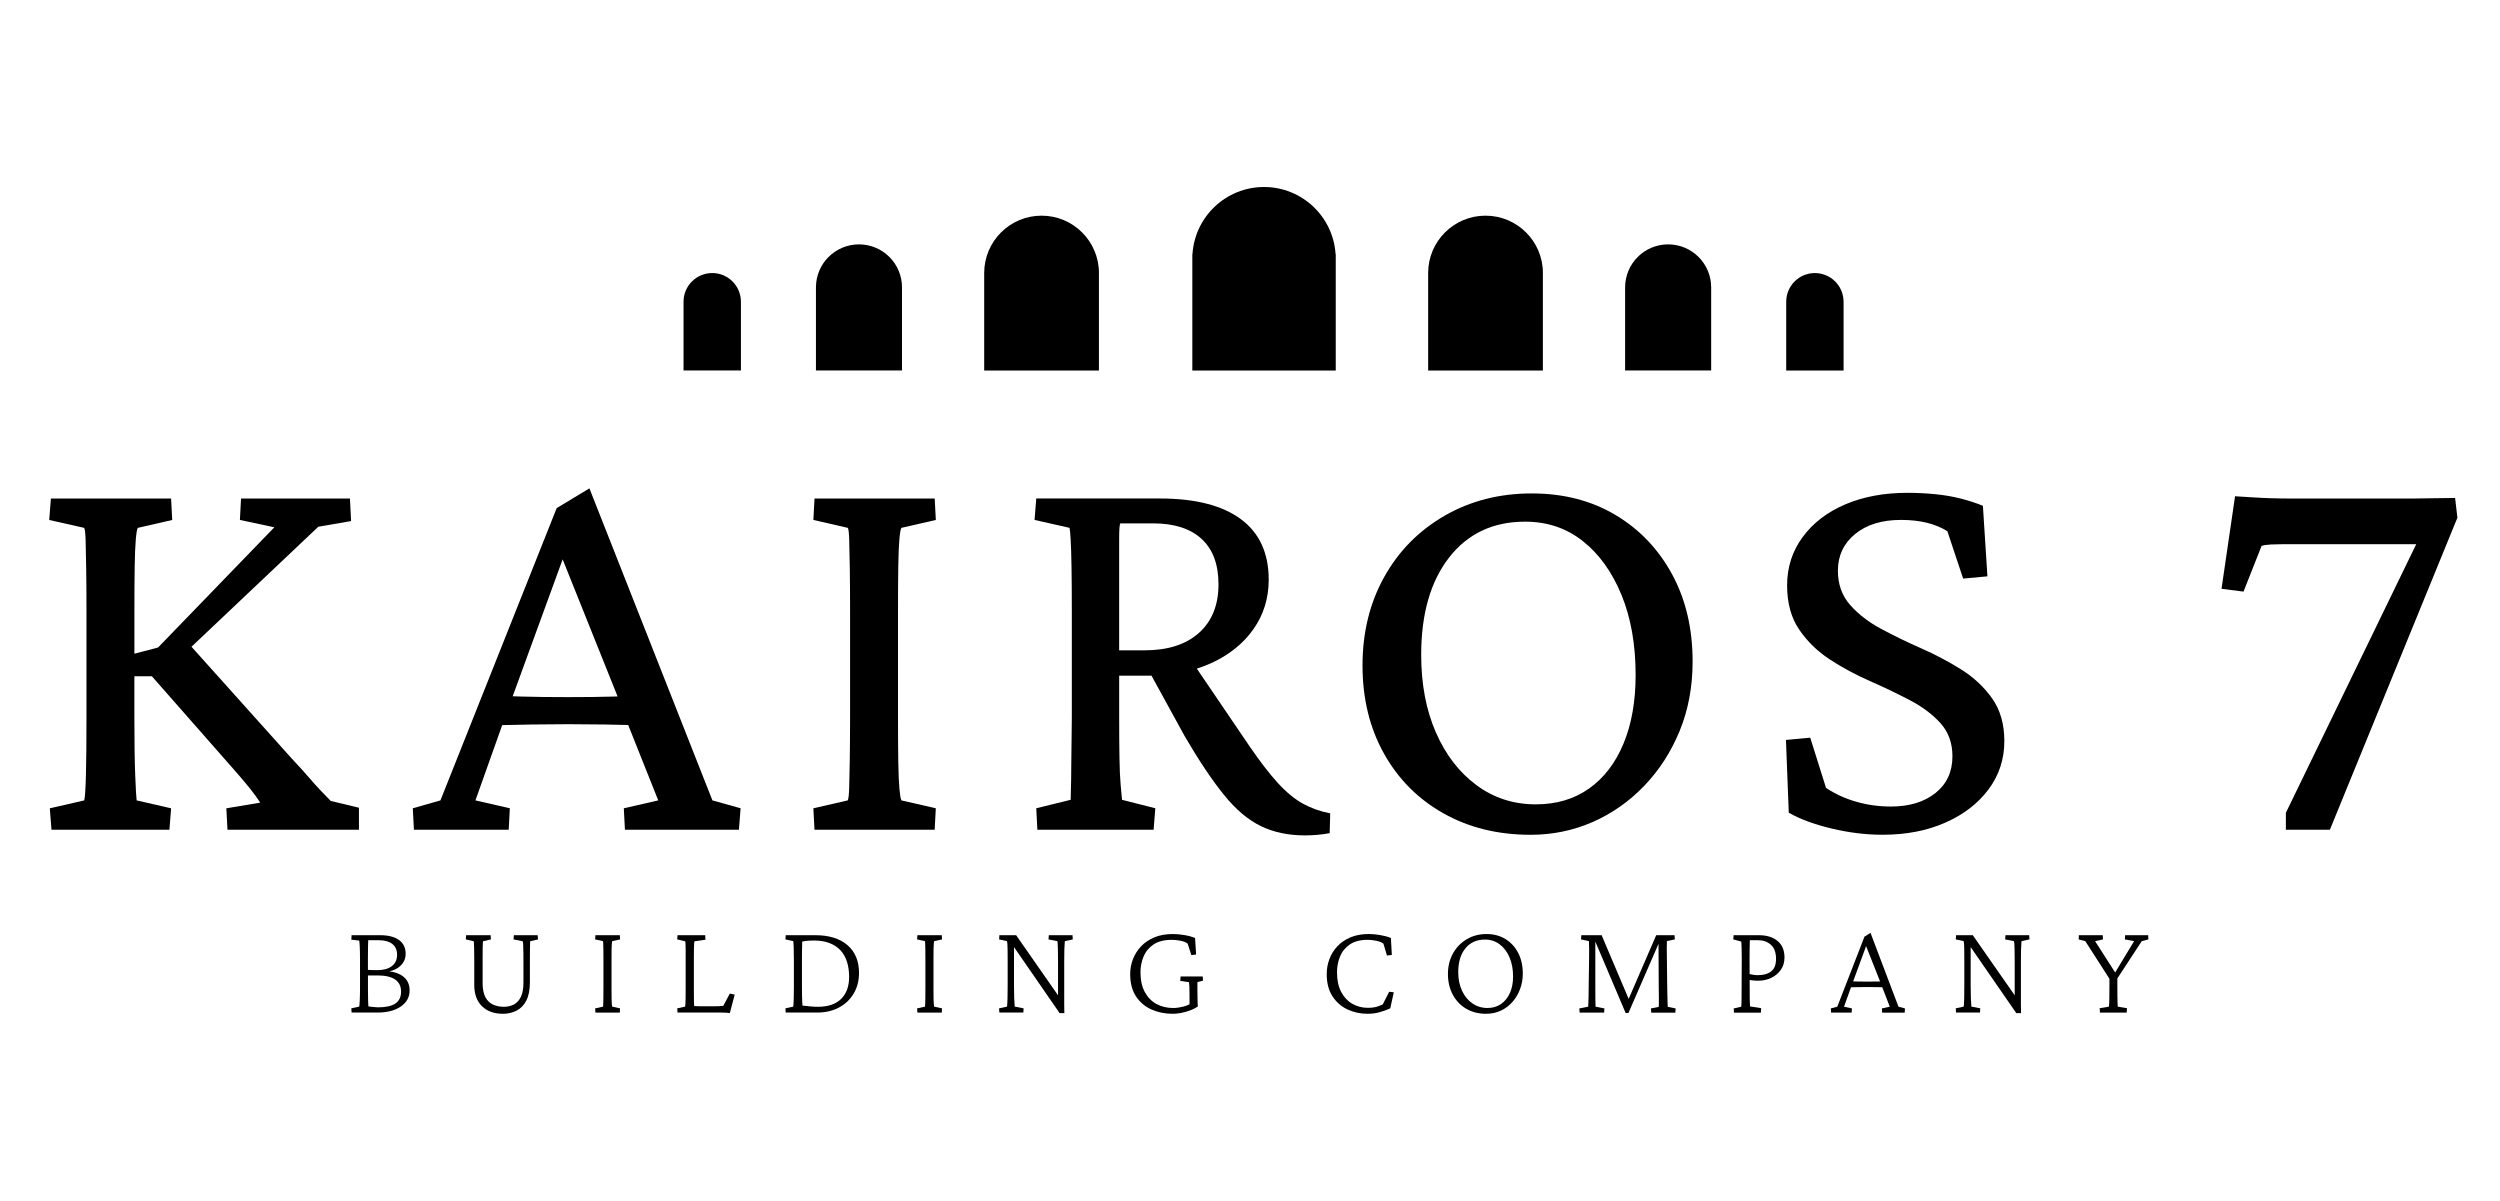 <svg width="254" height="122" viewBox="0 0 254 122" fill="none" xmlns="http://www.w3.org/2000/svg">
<path d="M36.471 82.065L33.605 81.377C33.337 81.11 33.011 80.775 32.63 80.373C32.248 79.972 31.818 79.495 31.34 78.94C30.861 78.386 30.299 77.764 29.65 77.078L19.454 65.709L32.342 53.515L35.669 52.941L35.554 50.649H24.489L24.374 52.827L27.872 53.573L16.061 65.784L13.655 66.419V62.115C13.655 60.28 13.664 58.761 13.684 57.557C13.704 56.354 13.741 55.427 13.799 54.778C13.856 54.129 13.923 53.746 14 53.632L17.497 52.829L17.383 50.651H5.172L5 52.829L8.555 53.632C8.632 53.786 8.679 54.206 8.699 54.892C8.719 55.581 8.736 56.526 8.756 57.731C8.776 58.934 8.786 60.396 8.786 62.117V72.894C8.786 75.417 8.766 77.386 8.729 78.798C8.691 80.213 8.632 81.053 8.557 81.321L5.059 82.124L5.231 84.302H17.213L17.385 82.124L13.883 81.319C13.844 81.053 13.796 80.211 13.739 78.796C13.682 77.384 13.652 75.413 13.652 72.892V68.707H15.43L24.201 78.684C24.698 79.258 25.128 79.773 25.491 80.232C25.854 80.69 26.17 81.13 26.438 81.55L22.997 82.124L23.112 84.302H36.469V82.065H36.471Z" fill="black"/>
<path d="M59.884 49.617L56.56 51.623L44.749 81.319L41.94 82.122L42.054 84.3H51.685L51.799 82.122L48.304 81.319L51.024 73.671C52.119 73.645 53.155 73.624 54.123 73.608C55.364 73.588 56.56 73.578 57.706 73.578C58.889 73.578 60.122 73.588 61.403 73.608C62.204 73.62 63.016 73.641 63.825 73.661L66.877 81.319L63.379 82.122L63.494 84.3H75.074L75.246 82.122L72.381 81.319L59.884 49.617ZM57.706 70.828C55.871 70.828 54.322 70.808 53.062 70.771C52.717 70.761 52.393 70.751 52.089 70.74L57.165 56.83L62.746 70.757C62.608 70.761 62.468 70.765 62.322 70.771C61.04 70.808 59.501 70.828 57.706 70.828Z" fill="black"/>
<path d="M86.337 77.192C86.317 78.378 86.299 79.313 86.279 80.002C86.26 80.69 86.212 81.13 86.135 81.319L82.638 82.122L82.752 84.3H94.963L95.078 82.122L91.582 81.319C91.505 81.168 91.438 80.775 91.381 80.144C91.324 79.512 91.284 78.605 91.266 77.421C91.247 76.238 91.237 74.726 91.237 72.892V62.115C91.237 60.203 91.247 58.656 91.266 57.471C91.286 56.287 91.324 55.378 91.381 54.748C91.438 54.117 91.505 53.744 91.582 53.63L95.08 52.827L94.966 50.649H82.754L82.64 52.827L86.137 53.63C86.214 53.744 86.262 54.157 86.281 54.863C86.301 55.571 86.319 56.526 86.339 57.729C86.358 58.932 86.368 60.394 86.368 62.115V72.892C86.366 74.575 86.356 76.007 86.337 77.192Z" fill="black"/>
<path d="M135.149 82.637C134.154 82.446 133.237 82.122 132.397 81.663C131.556 81.203 130.706 80.507 129.846 79.57C128.986 78.632 128.021 77.382 126.95 75.815L121.598 67.934C122.089 67.778 122.564 67.595 123.024 67.388C124.876 66.547 126.32 65.391 127.352 63.92C128.384 62.448 128.901 60.777 128.901 58.903C128.901 56.19 127.956 54.135 126.064 52.74C124.172 51.345 121.43 50.647 117.838 50.647H105.283L105.111 52.825L108.666 53.628C108.704 53.782 108.743 54.192 108.781 54.861C108.818 55.529 108.848 56.467 108.867 57.67C108.887 58.873 108.897 60.355 108.897 62.113V72.89C108.897 73.77 108.887 74.657 108.867 75.555C108.848 76.453 108.838 77.285 108.838 78.049C108.838 78.814 108.828 79.473 108.808 80.027C108.789 80.582 108.781 80.992 108.781 81.26L105.283 82.12L105.397 84.298H117.208L117.38 82.12L113.997 81.26C113.957 80.879 113.91 80.353 113.853 79.684C113.795 79.015 113.756 78.127 113.738 77.019C113.718 75.91 113.709 74.535 113.709 72.892V68.65H116.689C116.792 68.65 116.891 68.644 116.991 68.644L120.359 74.786C121.811 77.271 123.138 79.258 124.344 80.747C125.547 82.239 126.8 83.298 128.1 83.929C129.398 84.561 130.889 84.876 132.572 84.876C132.992 84.876 133.422 84.857 133.862 84.819C134.302 84.78 134.713 84.722 135.095 84.647L135.149 82.637ZM113.707 66.07V61.255C113.707 59.534 113.707 58.159 113.707 57.127C113.707 56.096 113.707 55.312 113.707 54.778C113.707 54.243 113.717 53.861 113.736 53.632C113.756 53.403 113.784 53.251 113.823 53.174H117.149C119.29 53.174 120.933 53.701 122.079 54.75C123.225 55.802 123.799 57.34 123.799 59.365C123.799 61.468 123.14 63.111 121.821 64.294C120.503 65.48 118.658 66.072 116.289 66.072H113.707V66.07Z" fill="black"/>
<path d="M164.115 52.31C161.669 50.858 158.84 50.132 155.63 50.132C152.342 50.132 149.39 50.888 146.772 52.397C144.155 53.908 142.109 55.979 140.639 58.617C139.167 61.255 138.432 64.255 138.432 67.619C138.432 70.982 139.158 73.963 140.61 76.561C142.062 79.161 144.078 81.185 146.658 82.637C149.238 84.091 152.19 84.815 155.516 84.815C157.731 84.815 159.824 84.385 161.793 83.525C163.762 82.665 165.51 81.442 167.039 79.856C168.567 78.269 169.771 76.407 170.651 74.267C171.529 72.126 171.969 69.777 171.969 67.216C171.969 63.853 171.27 60.892 169.875 58.331C168.481 55.77 166.559 53.764 164.115 52.31ZM164.945 75.559C164.123 77.528 162.957 79.047 161.448 80.116C159.939 81.187 158.132 81.722 156.031 81.722C153.776 81.722 151.769 81.073 150.012 79.773C148.254 78.475 146.877 76.687 145.885 74.413C144.89 72.14 144.393 69.51 144.393 66.53C144.393 62.365 145.34 59.069 147.232 56.64C149.124 54.214 151.694 53.001 154.944 53.001C157.198 53.001 159.157 53.659 160.82 54.979C162.483 56.297 163.791 58.124 164.748 60.453C165.703 62.785 166.18 65.498 166.18 68.595C166.178 71.268 165.766 73.59 164.945 75.559Z" fill="black"/>
<path d="M202.035 80.201C203.104 78.767 203.641 77.133 203.641 75.299C203.641 73.578 203.23 72.136 202.408 70.97C201.585 69.804 200.536 68.82 199.255 68.017C197.975 67.214 196.618 66.498 195.185 65.867C193.751 65.236 192.396 64.577 191.116 63.888C189.835 63.2 188.784 62.389 187.963 61.452C187.141 60.515 186.73 59.359 186.73 57.984C186.73 56.455 187.312 55.214 188.478 54.257C189.644 53.302 191.201 52.823 193.15 52.823C195.061 52.823 196.628 53.206 197.851 53.969L199.456 58.785L201.922 58.556L201.463 51.389C200.812 51.122 200.088 50.882 199.285 50.673C198.482 50.464 197.612 50.31 196.677 50.215C195.74 50.12 194.775 50.071 193.781 50.071C191.41 50.071 189.309 50.464 187.474 51.247C185.639 52.03 184.197 53.139 183.146 54.571C182.094 56.003 181.57 57.638 181.57 59.473C181.57 61.27 181.98 62.77 182.802 63.973C183.623 65.176 184.667 66.19 185.927 67.011C187.188 67.834 188.535 68.56 189.97 69.189C191.404 69.82 192.759 70.469 194.039 71.138C195.32 71.807 196.361 72.592 197.164 73.487C197.967 74.385 198.368 75.504 198.368 76.841C198.368 78.41 197.793 79.65 196.647 80.568C195.501 81.485 193.99 81.943 192.118 81.943C190.895 81.943 189.719 81.781 188.593 81.456C187.464 81.132 186.442 80.662 185.525 80.051L183.919 74.949L181.453 75.178L181.739 82.574C182.885 83.225 184.337 83.76 186.097 84.18C187.855 84.6 189.575 84.811 191.256 84.811C193.664 84.811 195.793 84.401 197.647 83.578C199.502 82.763 200.964 81.635 202.035 80.201Z" fill="black"/>
<path d="M249.438 50.592C248.712 50.592 247.984 50.602 247.26 50.621C246.534 50.641 245.828 50.651 245.14 50.651H232.814C232.088 50.651 231.409 50.641 230.778 50.621C230.147 50.602 229.535 50.574 228.943 50.535C228.35 50.497 227.73 50.458 227.081 50.42L225.706 59.822L227.941 60.108L229.776 55.464C230.005 55.388 230.32 55.34 230.723 55.32C231.125 55.301 231.516 55.291 231.899 55.291H245.487L232.244 82.58V84.3H236.716L249.673 52.596L249.438 50.592Z" fill="black"/>
<path d="M40.94 99.191C40.597 98.93 40.135 98.763 39.553 98.689C39.989 98.603 40.36 98.425 40.658 98.151C41.029 97.812 41.214 97.397 41.214 96.906C41.214 96.299 40.989 95.833 40.538 95.505C40.086 95.18 39.447 95.016 38.616 95.016H35.722L35.694 95.472L36.497 95.565C36.515 95.618 36.533 95.815 36.55 96.154C36.568 96.494 36.578 96.963 36.578 97.561V100.347C36.578 100.883 36.568 101.321 36.55 101.659C36.533 101.998 36.515 102.203 36.497 102.274L35.694 102.448L35.722 102.876H38.361C39.344 102.876 40.131 102.671 40.725 102.26C41.319 101.85 41.617 101.305 41.617 100.627C41.617 100.013 41.392 99.534 40.94 99.191ZM37.391 96.156C37.395 95.799 37.403 95.59 37.411 95.527H38.496C39.076 95.527 39.529 95.653 39.855 95.902C40.18 96.153 40.344 96.523 40.344 97.015C40.344 97.506 40.165 97.887 39.807 98.161C39.45 98.433 38.949 98.569 38.306 98.569C38.101 98.569 37.912 98.565 37.736 98.555C37.624 98.549 37.503 98.543 37.381 98.538V97.322C37.385 96.902 37.387 96.514 37.391 96.156ZM40.17 101.956C39.786 102.215 39.198 102.345 38.403 102.345C38.296 102.345 38.135 102.333 37.922 102.311C37.706 102.29 37.543 102.27 37.426 102.25C37.417 102.179 37.409 101.974 37.399 101.635C37.389 101.296 37.385 100.921 37.385 100.51V99.108C37.424 99.106 37.46 99.104 37.505 99.104C37.639 99.104 37.925 99.104 38.364 99.104C39.149 99.104 39.742 99.242 40.145 99.518C40.547 99.794 40.748 100.207 40.748 100.751C40.747 101.296 40.553 101.698 40.17 101.956Z" fill="black"/>
<path d="M52.208 95.018L52.18 95.446L53.117 95.634C53.135 95.715 53.149 95.857 53.157 96.062C53.164 96.267 53.172 96.517 53.176 96.811C53.18 97.105 53.182 97.437 53.182 97.802V99.824C53.182 100.431 53.096 100.915 52.922 101.278C52.748 101.639 52.511 101.899 52.212 102.055C51.912 102.211 51.571 102.29 51.188 102.29C50.785 102.29 50.422 102.217 50.097 102.069C49.771 101.921 49.515 101.676 49.328 101.333C49.14 100.99 49.041 100.526 49.034 99.946V97.561C49.034 97.007 49.035 96.596 49.039 96.328C49.043 96.06 49.051 95.88 49.059 95.786C49.067 95.691 49.073 95.64 49.073 95.632L49.876 95.444L49.848 95.016H47.357L47.329 95.444L48.132 95.632C48.14 95.659 48.148 95.719 48.152 95.813C48.156 95.906 48.164 96.085 48.172 96.35C48.179 96.614 48.185 97.017 48.185 97.561V100.08C48.185 101 48.446 101.718 48.968 102.231C49.491 102.744 50.203 103 51.105 103C51.604 103 52.062 102.895 52.478 102.684C52.892 102.475 53.224 102.136 53.468 101.666C53.713 101.197 53.837 100.579 53.837 99.812V97.802C53.837 97.194 53.839 96.742 53.843 96.442C53.847 96.143 53.851 95.939 53.857 95.833C53.861 95.726 53.863 95.659 53.863 95.632L54.666 95.444L54.626 95.016H52.208V95.018Z" fill="black"/>
<path d="M62.137 96.437C62.141 96.168 62.151 95.973 62.164 95.847C62.178 95.721 62.188 95.646 62.198 95.62L63.001 95.446L62.973 95.018H60.495L60.468 95.446L61.271 95.62C61.279 95.655 61.286 95.746 61.29 95.894C61.294 96.042 61.3 96.251 61.304 96.523C61.308 96.796 61.31 97.141 61.31 97.561V100.347C61.31 100.757 61.308 101.096 61.304 101.365C61.3 101.633 61.294 101.84 61.29 101.988C61.286 102.136 61.279 102.231 61.271 102.276L60.468 102.45L60.495 102.878H62.973L63.001 102.45L62.198 102.276C62.188 102.24 62.178 102.162 62.164 102.041C62.151 101.921 62.143 101.724 62.137 101.451C62.133 101.179 62.131 100.81 62.131 100.347V97.561C62.129 97.08 62.131 96.705 62.137 96.437Z" fill="black"/>
<path d="M73.484 102.197C73.322 102.215 73.172 102.227 73.028 102.231C72.886 102.235 72.717 102.237 72.519 102.237H71.233C71.099 102.237 70.975 102.235 70.858 102.231C70.742 102.227 70.631 102.219 70.523 102.211C70.513 102.13 70.507 101.909 70.503 101.548C70.499 101.187 70.497 100.787 70.497 100.349V97.563C70.497 97.107 70.499 96.744 70.503 96.472C70.507 96.2 70.515 95.999 70.523 95.868C70.531 95.738 70.545 95.661 70.562 95.634L71.675 95.474L71.647 95.018H68.834L68.807 95.446L69.61 95.634C69.627 95.669 69.641 95.76 69.649 95.902C69.657 96.046 69.663 96.251 69.663 96.517C69.663 96.786 69.663 97.133 69.663 97.561V100.347C69.663 100.767 69.661 101.112 69.657 101.384C69.653 101.657 69.645 101.862 69.637 102C69.627 102.138 69.619 102.231 69.61 102.274L68.807 102.448L68.834 102.876H73.241C73.348 102.876 73.458 102.878 73.569 102.882C73.681 102.886 73.788 102.893 73.89 102.901C73.993 102.911 74.08 102.919 74.151 102.929L74.646 101.053L74.151 100.946L73.484 102.197Z" fill="black"/>
<path d="M86.104 96.028C85.323 95.354 84.236 95.016 82.843 95.016H79.828L79.801 95.444L80.592 95.618C80.61 95.681 80.625 95.89 80.639 96.247C80.653 96.604 80.659 97.042 80.659 97.559V100.345C80.659 100.8 80.653 101.211 80.639 101.578C80.625 101.945 80.61 102.175 80.592 102.274L79.801 102.448L79.828 102.876H83.016C83.855 102.876 84.595 102.706 85.234 102.367C85.873 102.027 86.372 101.554 86.733 100.946C87.094 100.339 87.276 99.642 87.276 98.857C87.276 97.648 86.885 96.703 86.104 96.028ZM85.461 101.487C84.92 102.023 84.133 102.29 83.097 102.29C82.857 102.29 82.618 102.278 82.381 102.256C82.144 102.235 81.86 102.205 81.531 102.169C81.521 102.045 81.513 101.895 81.503 101.722C81.493 101.548 81.487 101.347 81.484 101.118C81.48 100.891 81.478 100.633 81.478 100.349V97.563C81.478 97.117 81.48 96.776 81.484 96.539C81.487 96.302 81.491 96.121 81.497 95.997C81.501 95.872 81.503 95.76 81.503 95.661C81.718 95.616 81.924 95.588 82.119 95.575C82.314 95.561 82.504 95.555 82.681 95.555C83.296 95.555 83.831 95.642 84.281 95.817C84.731 95.991 85.106 96.239 85.4 96.561C85.693 96.882 85.912 97.271 86.056 97.727C86.198 98.183 86.271 98.692 86.271 99.254C86.271 100.207 86.001 100.952 85.461 101.487Z" fill="black"/>
<path d="M94.848 96.437C94.852 96.168 94.862 95.973 94.875 95.847C94.889 95.722 94.899 95.646 94.909 95.62L95.712 95.446L95.684 95.018H93.206L93.179 95.446L93.982 95.62C93.99 95.655 93.997 95.746 94.001 95.894C94.005 96.042 94.011 96.251 94.015 96.523C94.019 96.796 94.021 97.141 94.021 97.561V100.347C94.021 100.757 94.019 101.096 94.015 101.365C94.011 101.633 94.005 101.84 94.001 101.988C93.997 102.136 93.99 102.231 93.982 102.276L93.179 102.45L93.206 102.878H95.684L95.712 102.45L94.909 102.276C94.899 102.24 94.889 102.162 94.875 102.041C94.862 101.921 94.854 101.724 94.848 101.451C94.844 101.179 94.842 100.81 94.842 100.347V97.561C94.842 97.08 94.844 96.705 94.848 96.437Z" fill="black"/>
<path d="M106.558 95.018L106.53 95.446L107.428 95.62C107.436 95.638 107.446 95.709 107.456 95.835C107.466 95.961 107.473 96.172 107.483 96.47C107.491 96.77 107.497 97.204 107.497 97.776V101.124L103.238 95.016H101.537L101.51 95.444L102.313 95.618C102.33 95.689 102.344 95.79 102.352 95.92C102.362 96.05 102.368 96.243 102.372 96.502C102.376 96.76 102.378 97.127 102.378 97.6V100.145C102.378 100.718 102.374 101.152 102.364 101.451C102.354 101.751 102.346 101.956 102.336 102.067C102.327 102.179 102.319 102.248 102.309 102.274L101.506 102.448L101.533 102.876H103.972L103.999 102.448L103.102 102.274C103.102 102.246 103.096 102.173 103.082 102.053C103.068 101.933 103.054 101.722 103.043 101.424C103.029 101.124 103.023 100.698 103.023 100.145V96.224L107.657 102.933H108.138C108.128 102.621 108.124 102.321 108.124 102.035C108.124 101.749 108.124 101.495 108.124 101.272V97.776C108.124 97.214 108.128 96.78 108.138 96.476C108.146 96.172 108.158 95.959 108.172 95.833C108.186 95.709 108.192 95.638 108.192 95.618L108.994 95.444L108.967 95.016H106.558V95.018Z" fill="black"/>
<path d="M121.663 99.773L122.225 99.638L122.197 99.21H119.946L119.919 99.666L120.803 99.786C120.82 99.903 120.834 100.076 120.842 100.309C120.85 100.542 120.856 100.826 120.856 101.167V102.033C120.663 102.134 120.453 102.215 120.227 102.272C119.852 102.365 119.509 102.412 119.195 102.412C118.562 102.412 117.993 102.276 117.494 102.004C116.993 101.732 116.599 101.325 116.309 100.785C116.019 100.244 115.873 99.577 115.873 98.782C115.873 98.22 115.977 97.685 116.188 97.182C116.397 96.677 116.735 96.269 117.2 95.957C117.664 95.646 118.281 95.488 119.049 95.488C119.335 95.488 119.637 95.519 119.952 95.582C120.27 95.646 120.509 95.742 120.668 95.876L121.043 97.042L121.525 96.975L121.418 95.3C121.097 95.166 120.726 95.066 120.305 94.999C119.885 94.931 119.503 94.898 119.153 94.898C118.439 94.898 117.812 95.012 117.271 95.239C116.731 95.466 116.281 95.776 115.918 96.162C115.557 96.551 115.285 96.987 115.101 97.468C114.918 97.95 114.827 98.451 114.827 98.968C114.827 99.869 115.02 100.621 115.409 101.219C115.798 101.816 116.321 102.262 116.975 102.558C117.632 102.852 118.352 103 119.14 103C119.55 103 119.998 102.933 120.479 102.799C120.96 102.665 121.367 102.487 121.698 102.262C121.688 102.067 121.681 101.854 121.671 101.627C121.661 101.4 121.657 101.084 121.657 100.682C121.657 100.424 121.657 100.214 121.657 100.059C121.663 99.905 121.663 99.808 121.663 99.773Z" fill="black"/>
<path d="M140.487 102.049C140.247 102.166 140.014 102.252 139.791 102.31C139.568 102.367 139.3 102.396 138.988 102.396C138.408 102.396 137.877 102.26 137.4 101.988C136.923 101.716 136.542 101.311 136.262 100.777C135.98 100.24 135.84 99.575 135.84 98.78C135.84 98.218 135.942 97.683 136.147 97.18C136.352 96.675 136.686 96.267 137.145 95.955C137.605 95.644 138.207 95.486 138.947 95.486C139.215 95.486 139.507 95.517 139.824 95.581C140.142 95.644 140.385 95.74 140.554 95.874L140.915 97.08L141.411 97.026L141.316 95.298C140.977 95.164 140.602 95.064 140.191 94.996C139.781 94.929 139.406 94.896 139.067 94.896C138.361 94.896 137.741 95.01 137.205 95.237C136.668 95.464 136.222 95.772 135.865 96.154C135.508 96.539 135.24 96.973 135.062 97.46C134.883 97.948 134.794 98.449 134.794 98.968C134.794 99.869 134.989 100.621 135.376 101.219C135.765 101.816 136.274 102.262 136.903 102.558C137.532 102.852 138.209 103 138.933 103C139.379 103 139.795 102.947 140.178 102.838C140.562 102.732 140.919 102.601 141.249 102.45L141.61 100.816L141.14 100.763L140.487 102.049Z" fill="black"/>
<path d="M152.953 95.407C152.398 95.067 151.761 94.898 151.037 94.898C150.287 94.898 149.615 95.073 149.021 95.427C148.427 95.78 147.96 96.261 147.62 96.873C147.281 97.484 147.111 98.179 147.111 98.956C147.111 99.751 147.277 100.455 147.606 101.065C147.936 101.676 148.392 102.152 148.972 102.491C149.552 102.83 150.222 103 150.98 103C151.534 103 152.037 102.893 152.493 102.678C152.949 102.463 153.341 102.168 153.673 101.787C154.004 101.408 154.261 100.972 154.442 100.481C154.626 99.99 154.716 99.467 154.716 98.914C154.716 98.119 154.56 97.421 154.247 96.817C153.939 96.216 153.507 95.746 152.953 95.407ZM153.4 100.899C153.182 101.38 152.878 101.755 152.489 102.018C152.1 102.282 151.647 102.412 151.13 102.412C150.558 102.412 150.047 102.256 149.595 101.943C149.143 101.631 148.792 101.199 148.538 100.65C148.283 100.102 148.157 99.475 148.157 98.768C148.157 97.751 148.4 96.946 148.887 96.35C149.374 95.756 150.037 95.46 150.875 95.46C151.438 95.46 151.933 95.62 152.363 95.942C152.791 96.263 153.126 96.705 153.367 97.267C153.608 97.829 153.728 98.482 153.728 99.222C153.73 99.857 153.619 100.416 153.4 100.899Z" fill="black"/>
<path d="M169.425 101.856C169.415 101.682 169.409 101.445 169.405 101.146C169.401 100.846 169.394 100.455 169.386 99.974L169.358 97.482C169.348 97.143 169.344 96.786 169.344 96.411C169.344 96.036 169.348 95.768 169.358 95.608L170.161 95.446L170.133 95.018H168.271L165.472 101.487L162.726 95.018H160.662L160.635 95.446L161.437 95.62C161.445 95.807 161.453 96.082 161.457 96.445C161.461 96.805 161.459 97.147 161.451 97.468L161.412 100.161C161.412 100.607 161.408 100.974 161.398 101.26C161.388 101.546 161.382 101.769 161.378 101.931C161.374 102.091 161.366 102.207 161.359 102.28L160.461 102.454L160.489 102.882H162.98L163.008 102.454L162.11 102.28C162.1 102.181 162.094 101.956 162.09 101.603C162.086 101.25 162.085 100.686 162.085 99.909V95.665L165.166 102.923H165.448L168.504 95.896L168.528 100.272C168.537 100.727 168.541 101.075 168.541 101.317C168.541 101.56 168.541 101.743 168.541 101.874C168.541 102.004 168.537 102.144 168.528 102.296L167.736 102.456L167.764 102.884H170.216L170.244 102.456L169.441 102.296C169.437 102.175 169.433 102.029 169.425 101.856Z" fill="black"/>
<path d="M180.599 95.6C180.13 95.212 179.503 95.018 178.717 95.018H176.133L176.105 95.446L176.908 95.661C176.918 95.679 176.924 95.732 176.928 95.823C176.932 95.912 176.94 96.08 176.948 96.326C176.958 96.571 176.962 96.94 176.962 97.431L176.948 100.418C176.948 100.927 176.946 101.307 176.942 101.564C176.938 101.818 176.932 101.992 176.928 102.087C176.924 102.181 176.916 102.244 176.908 102.282L176.145 102.456L176.173 102.884H178.905L178.932 102.428L177.808 102.254C177.808 102.209 177.804 102.144 177.794 102.053C177.784 101.964 177.778 101.797 177.774 101.55C177.77 101.305 177.769 100.927 177.769 100.418L177.765 99.567C177.857 99.581 177.954 99.595 178.057 99.607C178.24 99.629 178.443 99.64 178.666 99.64C179.112 99.64 179.536 99.546 179.939 99.358C180.341 99.171 180.668 98.901 180.923 98.547C181.177 98.194 181.304 97.768 181.304 97.269C181.302 96.545 181.067 95.989 180.599 95.6ZM179.956 98.688C179.631 98.946 179.181 99.076 178.611 99.076C178.467 99.076 178.317 99.064 178.155 99.043C178.045 99.027 177.909 98.999 177.761 98.966L177.755 97.429C177.755 97.161 177.757 96.89 177.761 96.618C177.765 96.346 177.77 96.109 177.774 95.908C177.778 95.707 177.78 95.581 177.78 95.527H178.65C179.149 95.527 179.576 95.681 179.923 95.989C180.27 96.297 180.446 96.778 180.446 97.429C180.444 98.009 180.282 98.429 179.956 98.688Z" fill="black"/>
<path d="M190.044 94.778L189.429 95.166L186.669 102.28L186.012 102.454L186.039 102.882H188.128L188.156 102.454L187.353 102.28L188.061 100.305C188.373 100.299 188.655 100.293 188.906 100.291C189.227 100.287 189.503 100.285 189.736 100.285C189.977 100.285 190.263 100.287 190.594 100.291C190.8 100.293 191.015 100.297 191.238 100.303L192.001 102.282L191.198 102.456L191.226 102.884H193.516L193.544 102.456L192.887 102.282L190.044 94.778ZM189.736 99.733C189.273 99.733 188.874 99.729 188.545 99.719C188.448 99.717 188.361 99.713 188.278 99.711L189.596 96.123L191.015 99.717C190.981 99.717 190.952 99.719 190.916 99.719C190.585 99.729 190.19 99.733 189.736 99.733Z" fill="black"/>
<path d="M203.755 95.018L203.728 95.446L204.625 95.62C204.633 95.638 204.643 95.709 204.653 95.835C204.661 95.959 204.671 96.172 204.681 96.47C204.69 96.77 204.694 97.204 204.694 97.776V101.124L200.435 95.016H198.735L198.707 95.444L199.51 95.618C199.528 95.689 199.542 95.79 199.549 95.92C199.559 96.05 199.565 96.243 199.569 96.502C199.573 96.76 199.575 97.127 199.575 97.6V100.145C199.575 100.718 199.571 101.152 199.561 101.451C199.551 101.751 199.544 101.956 199.534 102.067C199.524 102.179 199.516 102.248 199.506 102.274L198.703 102.448L198.731 102.876H201.169L201.197 102.448L200.299 102.274C200.299 102.246 200.293 102.173 200.279 102.053C200.266 101.933 200.252 101.722 200.24 101.424C200.226 101.124 200.22 100.698 200.22 100.145V96.224L204.854 102.933H205.338C205.328 102.621 205.324 102.321 205.324 102.035C205.324 101.749 205.324 101.495 205.324 101.272V97.776C205.324 97.214 205.328 96.78 205.338 96.476C205.345 96.172 205.357 95.959 205.371 95.833C205.385 95.707 205.391 95.638 205.391 95.618L206.194 95.444L206.166 95.016H203.755V95.018Z" fill="black"/>
<path d="M215.915 95.018L215.888 95.446L216.825 95.62L214.901 98.804L212.859 95.62L213.662 95.446L213.635 95.018H211.21L211.196 95.446L211.865 95.62L214.317 99.439V100.268C214.317 100.688 214.315 101.025 214.311 101.28C214.307 101.534 214.301 101.728 214.297 101.862C214.294 101.996 214.286 102.093 214.278 102.15C214.268 102.207 214.264 102.25 214.264 102.276L213.327 102.436L213.354 102.878H216.073L216.101 102.436L215.164 102.276C215.164 102.248 215.162 102.207 215.158 102.15C215.154 102.093 215.148 101.996 215.144 101.862C215.14 101.728 215.134 101.534 215.13 101.28C215.126 101.025 215.124 100.688 215.124 100.268V99.406L217.602 95.62L218.273 95.446L218.259 95.018H215.915V95.018Z" fill="black"/>
<path d="M72.362 27.741C70.752 27.741 69.448 29.045 69.448 30.655V37.642H75.278V30.655C75.276 29.047 73.972 27.741 72.362 27.741Z" fill="black"/>
<path d="M169.483 24.828C167.068 24.828 165.111 26.785 165.111 29.199V37.642H173.855V29.199C173.855 26.785 171.898 24.828 169.483 24.828Z" fill="black"/>
<path d="M135.71 25.804H135.693C135.444 22.005 132.286 19 128.425 19C124.562 19 121.404 22.005 121.157 25.804H121.14V37.645H135.712V25.804H135.71Z" fill="black"/>
<path d="M156.759 27.741C156.759 24.522 154.149 21.912 150.929 21.912C147.71 21.912 145.1 24.522 145.1 27.741V37.643H156.757V27.741H156.759Z" fill="black"/>
<path d="M187.306 30.657C187.306 29.047 186.002 27.743 184.392 27.743C182.783 27.743 181.479 29.047 181.479 30.657V37.645H187.308V30.657H187.306Z" fill="black"/>
<path d="M111.653 27.741C111.653 24.522 109.043 21.912 105.824 21.912C102.604 21.912 99.994 24.522 99.994 27.741V37.643H111.651V27.741H111.653Z" fill="black"/>
<path d="M91.644 29.199C91.644 26.785 89.687 24.828 87.272 24.828C84.857 24.828 82.9 26.785 82.9 29.199V37.642H91.644V29.199Z" fill="black"/>
</svg>
